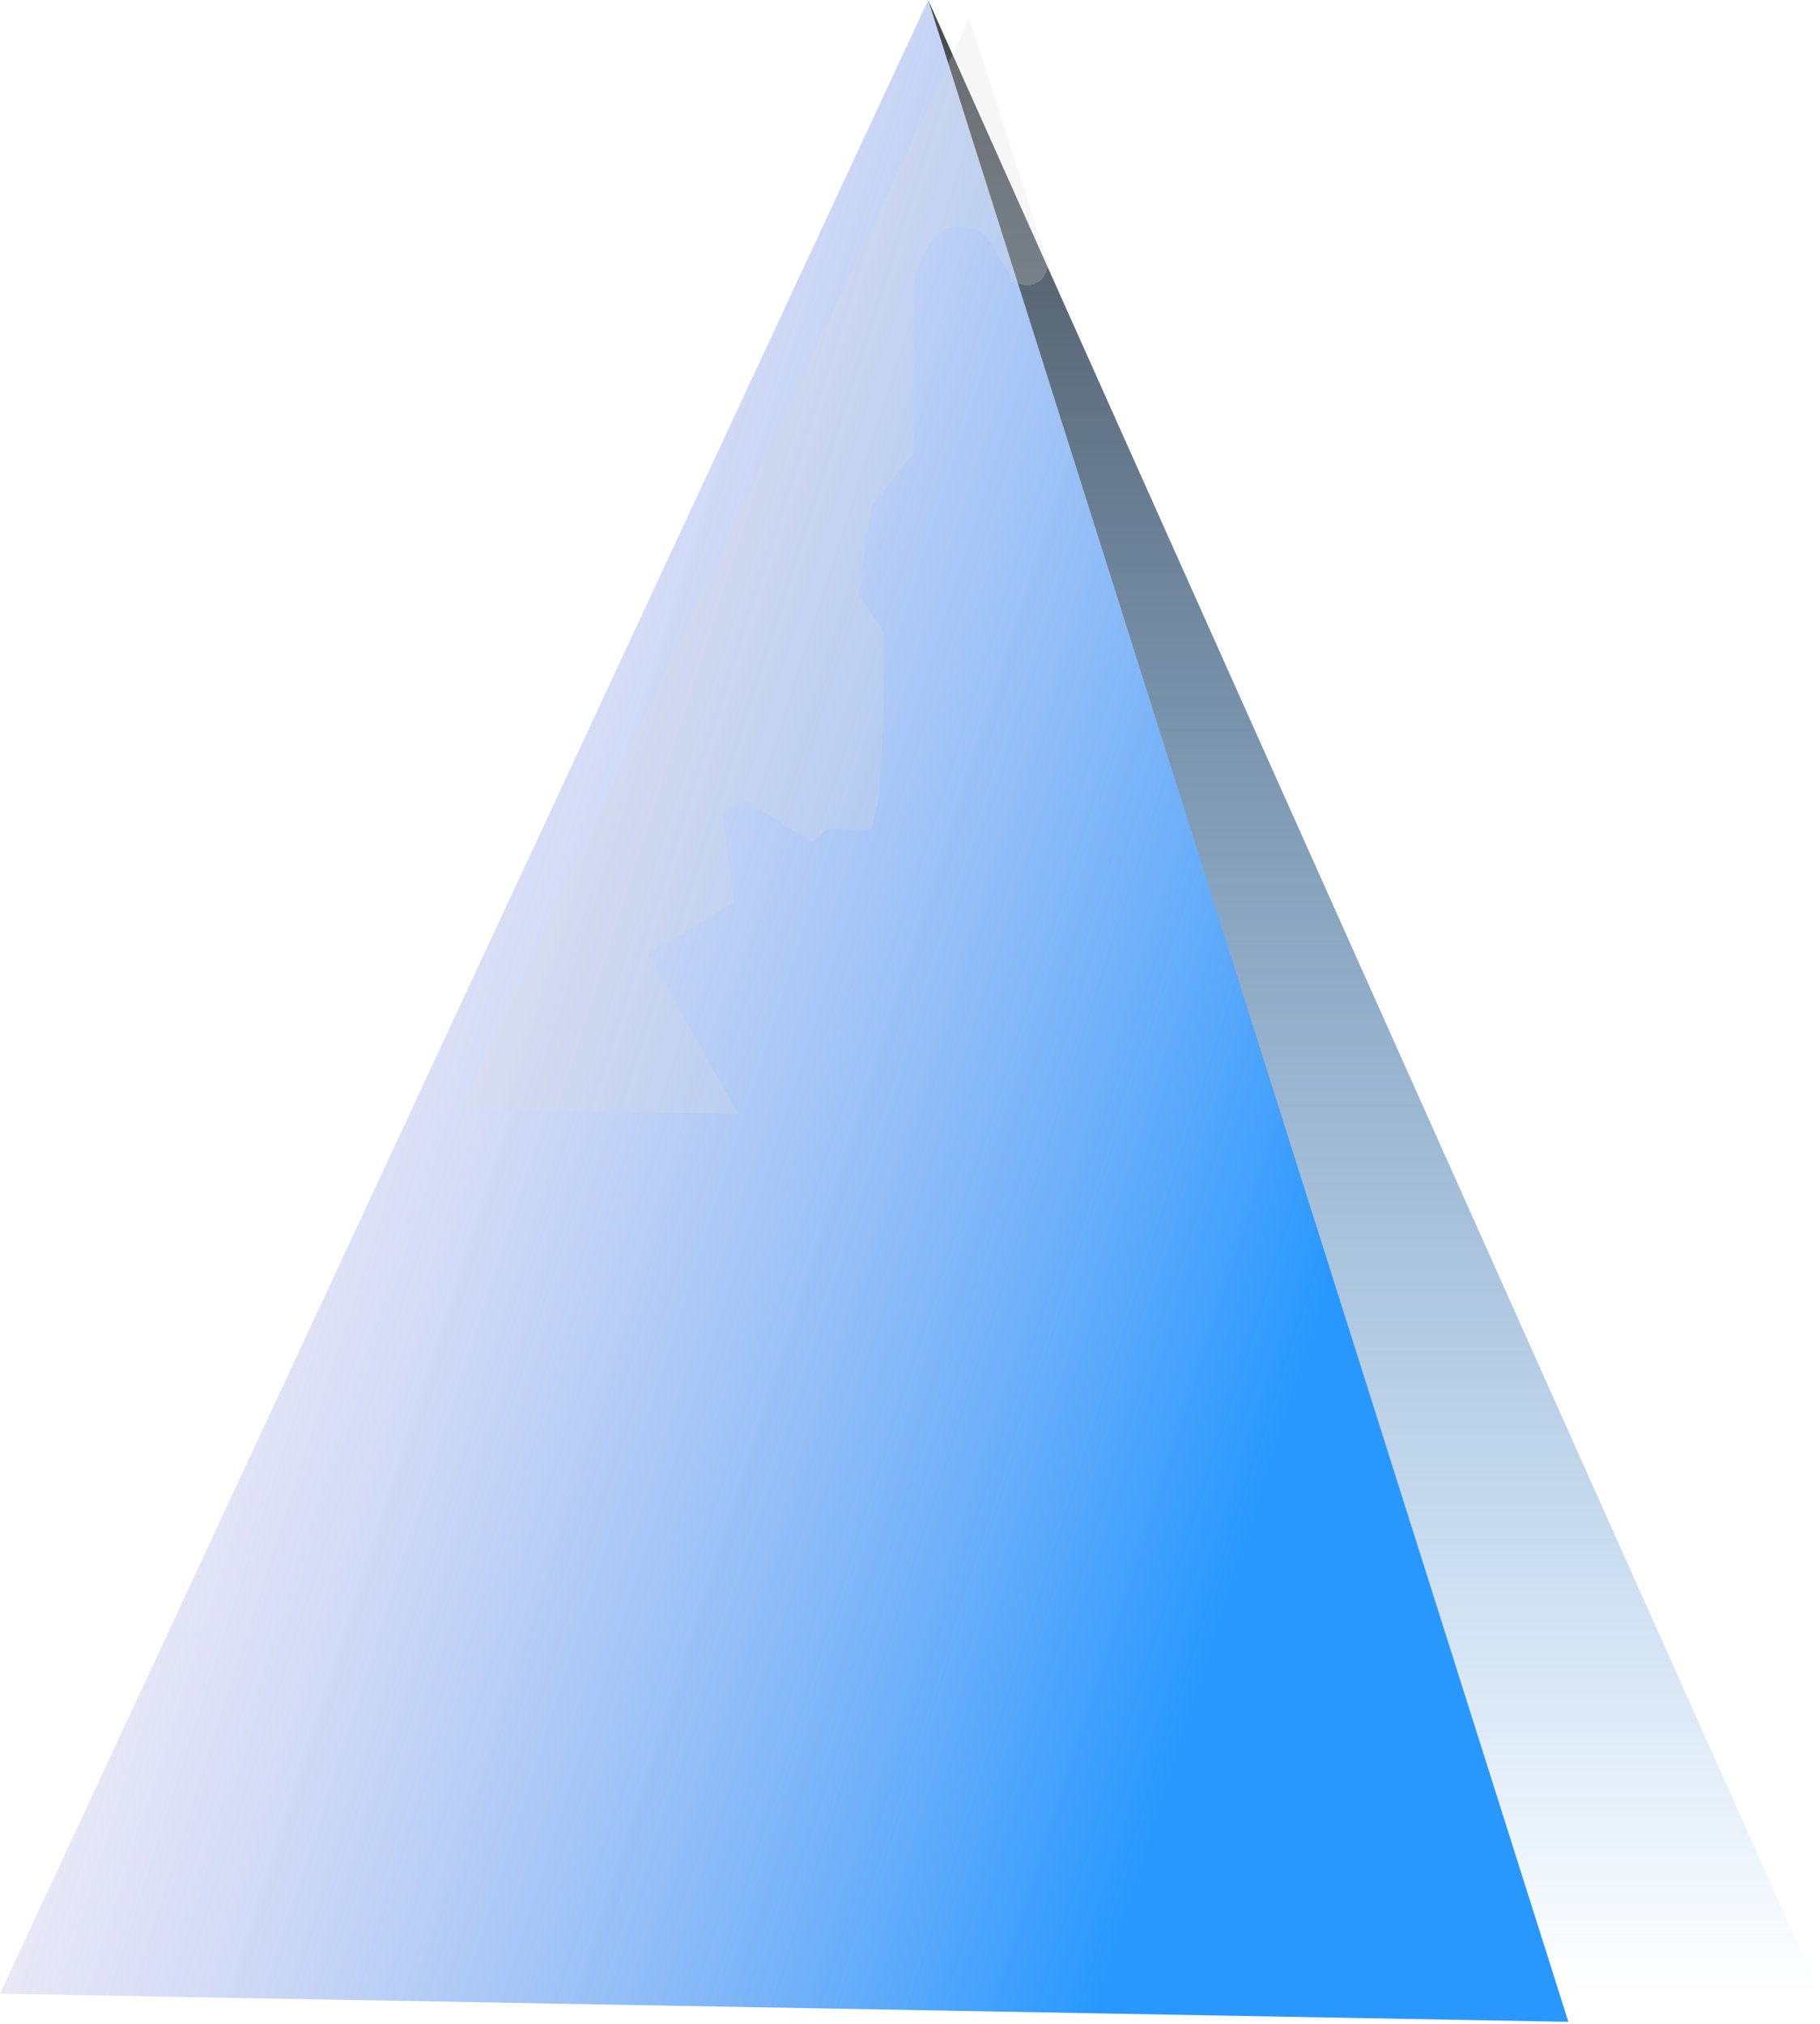 <svg width="831" height="924" viewBox="0 0 831 924" fill="none" xmlns="http://www.w3.org/2000/svg">
<g filter="url(#filter0_b_114_30)">
<path d="M423.81 0L0 910.228L716.103 923.073L423.81 0Z" fill="url(#paint0_linear_114_30)"/>
<path d="M423.809 0L711.946 910.228H830.999L423.809 0Z" fill="url(#paint1_linear_114_30)"/>
<g filter="url(#filter1_di_114_30)">
<path d="M192 498.5L423.5 0.5L458.86 110.162C460.857 116.353 456.026 122.623 449.53 122.272C446.393 122.102 443.555 120.356 441.989 117.633L433 102C425.785 92.225 410.855 93.267 405.069 103.95L402.798 108.142C399.649 113.955 398 120.463 398 127.074V199L379 223L373 263.5L384.5 280.5V319.5C383.833 330.333 382.5 352.3 382.5 353.5C382.5 354.7 380.167 365.333 379 370.5H359L352 376.5L320.5 357C317.167 358.667 310.6 362.4 311 364C311.4 365.6 314.5 391.333 316 404L277 427.5L318 500.5L192 498.5Z" fill="#D9D9D9" fill-opacity="0.23" shape-rendering="crispEdges"/>
</g>
</g>
<defs>
<filter id="filter0_b_114_30" x="-63" y="-63" width="956.999" height="1049.07" filterUnits="userSpaceOnUse" color-interpolation-filters="sRGB">
<feFlood flood-opacity="0" result="BackgroundImageFix"/>
<feGaussianBlur in="BackgroundImageFix" stdDeviation="31.5"/>
<feComposite in2="SourceAlpha" operator="in" result="effect1_backgroundBlur_114_30"/>
<feBlend mode="normal" in="SourceGraphic" in2="effect1_backgroundBlur_114_30" result="shape"/>
</filter>
<filter id="filter1_di_114_30" x="188" y="0.5" width="289.315" height="508" filterUnits="userSpaceOnUse" color-interpolation-filters="sRGB">
<feFlood flood-opacity="0" result="BackgroundImageFix"/>
<feColorMatrix in="SourceAlpha" type="matrix" values="0 0 0 0 0 0 0 0 0 0 0 0 0 0 0 0 0 0 127 0" result="hardAlpha"/>
<feOffset dy="4"/>
<feGaussianBlur stdDeviation="2"/>
<feComposite in2="hardAlpha" operator="out"/>
<feColorMatrix type="matrix" values="0 0 0 0 0 0 0 0 0 0 0 0 0 0 0 0 0 0 0.25 0"/>
<feBlend mode="normal" in2="BackgroundImageFix" result="effect1_dropShadow_114_30"/>
<feBlend mode="normal" in="SourceGraphic" in2="effect1_dropShadow_114_30" result="shape"/>
<feColorMatrix in="SourceAlpha" type="matrix" values="0 0 0 0 0 0 0 0 0 0 0 0 0 0 0 0 0 0 127 0" result="hardAlpha"/>
<feOffset dx="19" dy="4"/>
<feGaussianBlur stdDeviation="9"/>
<feComposite in2="hardAlpha" operator="arithmetic" k2="-1" k3="1"/>
<feColorMatrix type="matrix" values="0 0 0 0 1 0 0 0 0 1 0 0 0 0 1 0 0 0 0.25 0"/>
<feBlend mode="normal" in2="shape" result="effect2_innerShadow_114_30"/>
</filter>
<linearGradient id="paint0_linear_114_30" x1="693" y1="318" x2="70.5" y2="118.5" gradientUnits="userSpaceOnUse">
<stop stop-color="#2898FF"/>
<stop offset="1" stop-color="#D9AFD9" stop-opacity="0"/>
</linearGradient>
<linearGradient id="paint1_linear_114_30" x1="627.404" y1="0" x2="627.404" y2="910.228" gradientUnits="userSpaceOnUse">
<stop stop-color="#484848"/>
<stop offset="1" stop-color="#006EDC" stop-opacity="0"/>
</linearGradient>
</defs>
</svg>
